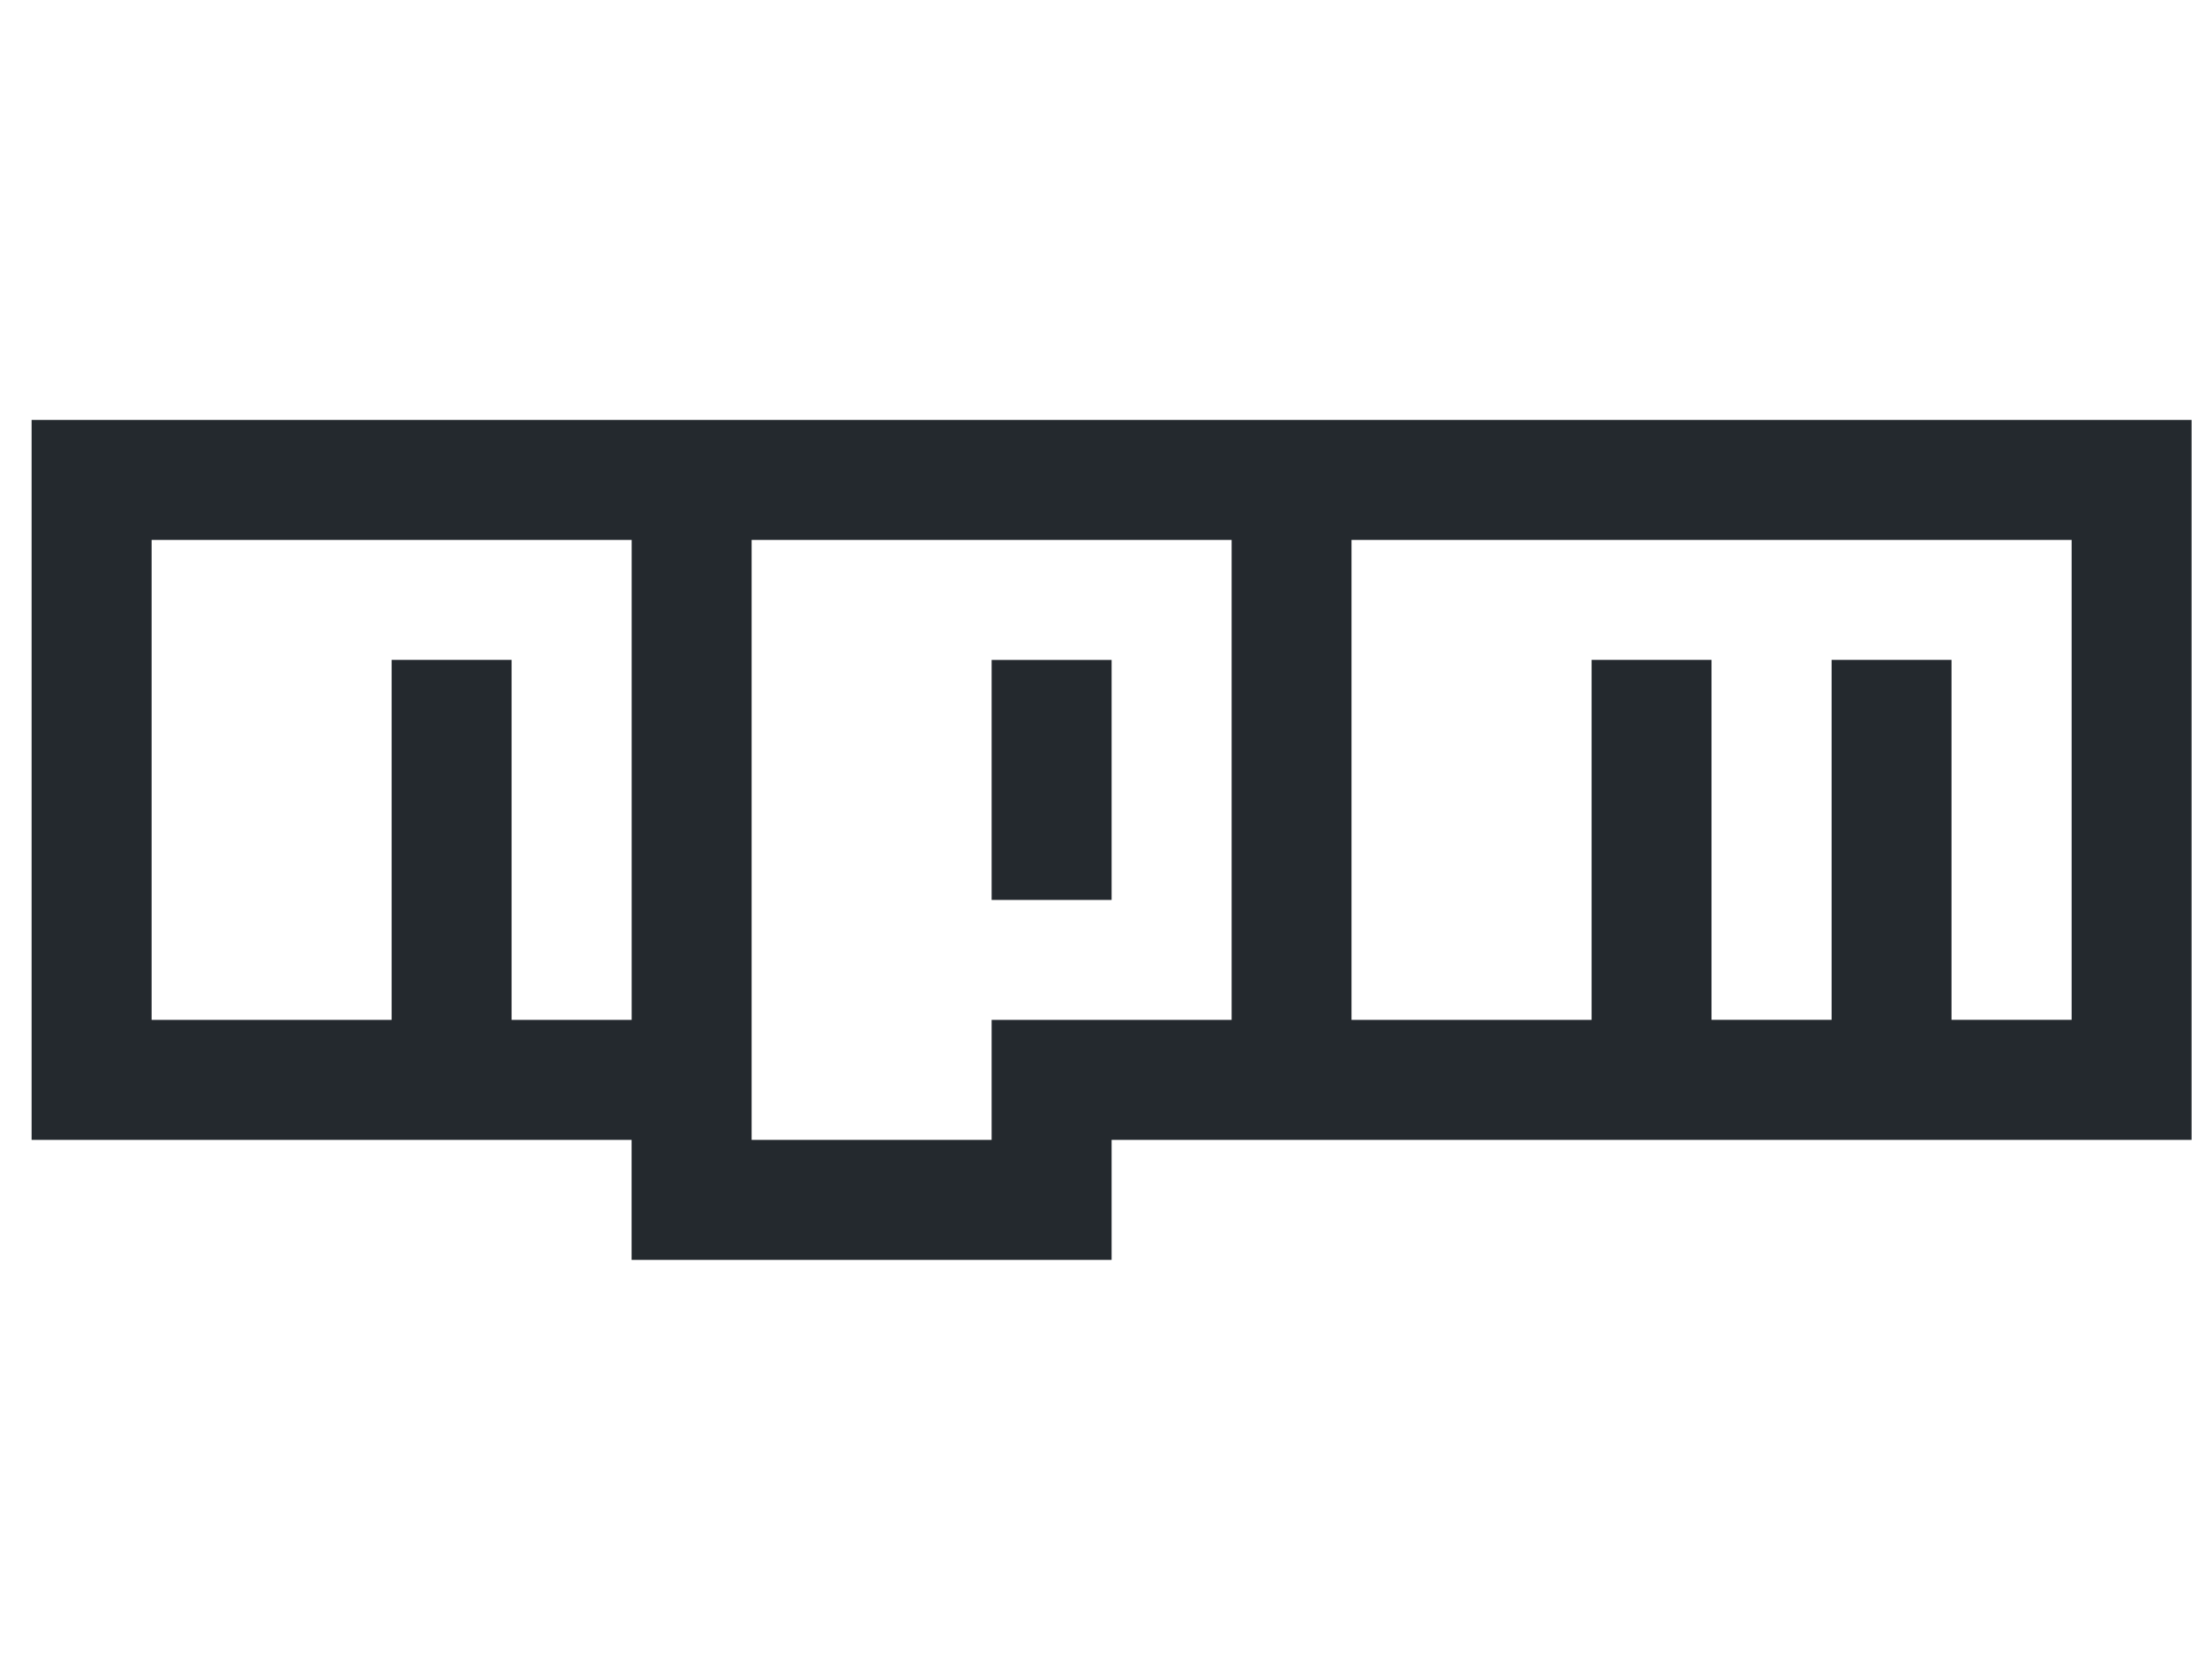 <svg fill="none" height="48" viewBox="0 0 63 48" width="63" xmlns="http://www.w3.org/2000/svg" xmlns:xlink="http://www.w3.org/1999/xlink"><clipPath id="a"><path d="m.902 0h61.714v48h-61.714z"/></clipPath><g clip-path="url(#a)"><path clip-rule="evenodd" d="m62.617 12h-61.714v20.571h17.143v3.429h13.714v-3.429h30.857zm-51.428 17.143h-6.857v-13.714h.002v-0h13.714v13.714h-.002v0h-3.429v-10.286h-3.427v10.285h-.002zm24-13.714v-0h-13.714v17.143h0v0h6.857v-3.429h6.857v-13.714zm-3.429 3.429h-3.428v6.857h3.428zm27.426-3.429v-0h-20.572v13.714h.003v0h6.857v-10.286h3.426v10.285h.003v0h3.429v-10.286h3.426v10.285h.003v0h3.429v-13.714z" fill="#24292e" fill-rule="evenodd"/></g></svg>